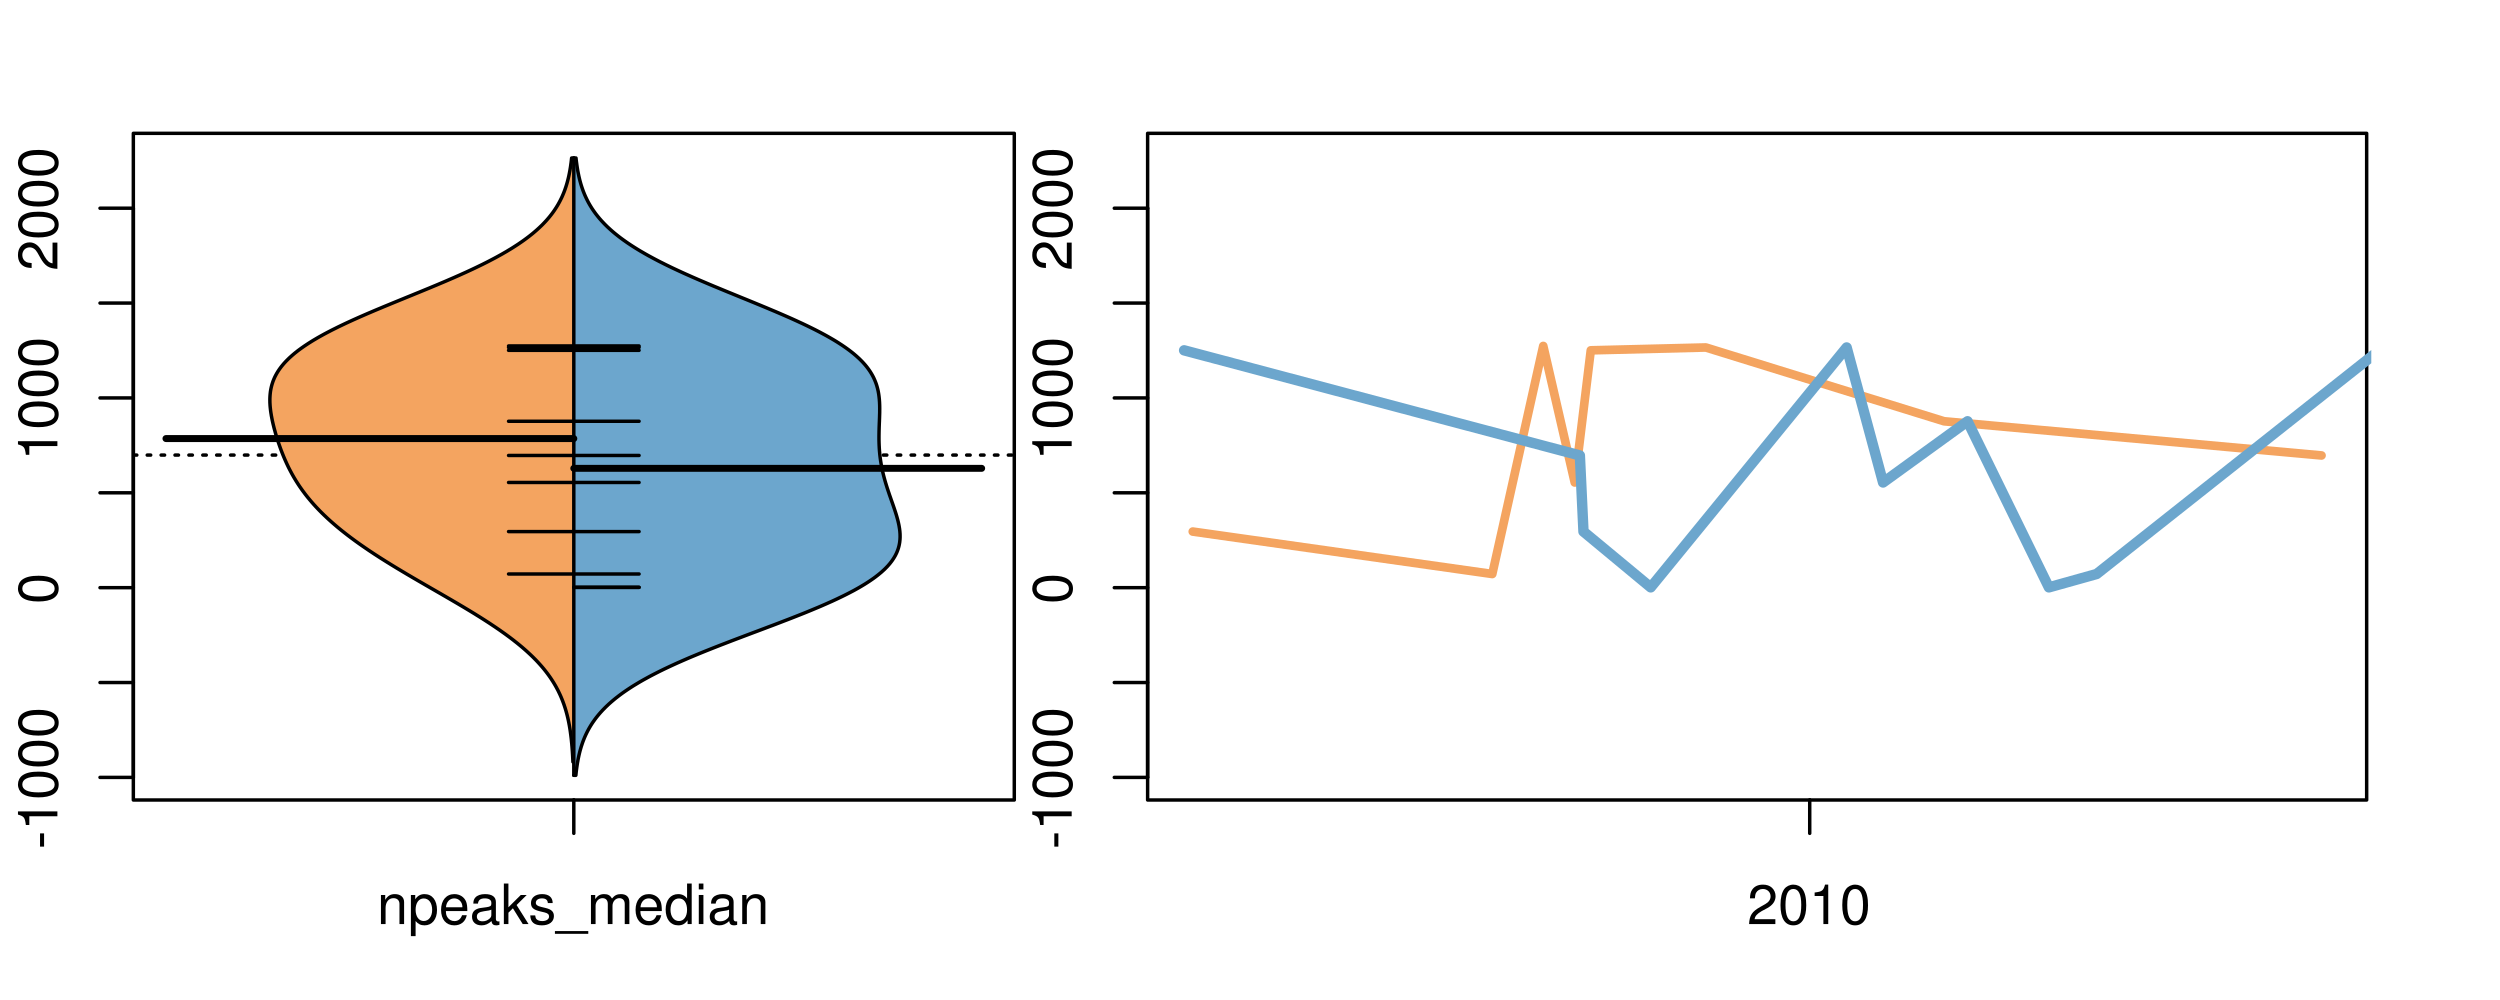 <?xml version="1.0" encoding="UTF-8"?>
<svg xmlns="http://www.w3.org/2000/svg" xmlns:xlink="http://www.w3.org/1999/xlink" width="540pt" height="216pt" viewBox="0 0 540 216" version="1.1">
<defs>
<g>
<symbol overflow="visible" id="glyph0-0">
<path style="stroke:none;" d="M -3.75 -3.406 L -3.75 -0.547 L -2.875 -0.547 L -2.875 -3.406 Z M -3.75 -3.406 "/>
</symbol>
<symbol overflow="visible" id="glyph0-1">
<path style="stroke:none;" d="M -6.062 -3.109 L 0 -3.109 L 0 -4.156 L -8.516 -4.156 L -8.516 -3.469 C -7.203 -3.094 -7.016 -2.859 -6.812 -1.219 L -6.062 -1.219 Z M -6.062 -3.109 "/>
</symbol>
<symbol overflow="visible" id="glyph0-2">
<path style="stroke:none;" d="M -8.516 -3.297 C -8.516 -2.516 -8.156 -1.781 -7.578 -1.344 C -6.828 -0.797 -5.688 -0.516 -4.109 -0.516 C -1.25 -0.516 0.281 -1.469 0.281 -3.297 C 0.281 -5.094 -1.25 -6.078 -4.047 -6.078 C -5.703 -6.078 -6.797 -5.812 -7.578 -5.25 C -8.172 -4.812 -8.516 -4.109 -8.516 -3.297 Z M -7.578 -3.297 C -7.578 -4.438 -6.422 -5 -4.141 -5 C -1.734 -5 -0.594 -4.453 -0.594 -3.281 C -0.594 -2.156 -1.781 -1.594 -4.109 -1.594 C -6.438 -1.594 -7.578 -2.156 -7.578 -3.297 Z M -7.578 -3.297 "/>
</symbol>
<symbol overflow="visible" id="glyph0-3">
<path style="stroke:none;" d="M -1.047 -6.078 L -1.047 -1.594 C -1.734 -1.703 -2.188 -2.094 -2.797 -3.125 L -3.438 -4.328 C -4.094 -5.516 -4.969 -6.125 -6.016 -6.125 C -6.719 -6.125 -7.375 -5.844 -7.844 -5.344 C -8.297 -4.844 -8.516 -4.219 -8.516 -3.406 C -8.516 -2.328 -8.125 -1.531 -7.406 -1.062 C -6.953 -0.75 -6.422 -0.625 -5.562 -0.594 L -5.562 -1.656 C -6.125 -1.688 -6.484 -1.766 -6.75 -1.906 C -7.266 -2.188 -7.578 -2.734 -7.578 -3.375 C -7.578 -4.328 -6.906 -5.047 -5.984 -5.047 C -5.312 -5.047 -4.734 -4.656 -4.312 -3.906 L -3.688 -2.797 C -2.672 -1.016 -1.875 -0.5 0 -0.406 L 0 -6.078 Z M -1.047 -6.078 "/>
</symbol>
<symbol overflow="visible" id="glyph0-4">
<path style="stroke:none;" d="M -8.75 -5.938 L -8.75 -4.938 L -5.5 -4.938 C -6.125 -4.531 -6.469 -3.859 -6.469 -3.016 C -6.469 -1.375 -5.156 -0.312 -3.156 -0.312 C -1.031 -0.312 0.281 -1.359 0.281 -3.047 C 0.281 -3.906 -0.047 -4.516 -0.828 -5.047 L 0 -5.047 L 0 -5.938 Z M -5.531 -3.188 C -5.531 -4.266 -4.578 -4.938 -3.078 -4.938 C -1.625 -4.938 -0.656 -4.25 -0.656 -3.188 C -0.656 -2.094 -1.625 -1.359 -3.094 -1.359 C -4.562 -1.359 -5.531 -2.094 -5.531 -3.188 Z M -5.531 -3.188 "/>
</symbol>
<symbol overflow="visible" id="glyph0-5">
<path style="stroke:none;" d="M -6.281 -3.094 L -6.281 -2.047 L -7.266 -2.047 C -7.688 -2.047 -7.906 -2.297 -7.906 -2.75 C -7.906 -2.828 -7.906 -2.875 -7.891 -3.094 L -8.719 -3.094 C -8.766 -2.875 -8.781 -2.734 -8.781 -2.531 C -8.781 -1.609 -8.25 -1.062 -7.359 -1.062 L -6.281 -1.062 L -6.281 -0.219 L -5.469 -0.219 L -5.469 -1.062 L 0 -1.062 L 0 -2.047 L -5.469 -2.047 L -5.469 -3.094 Z M -6.281 -3.094 "/>
</symbol>
<symbol overflow="visible" id="glyph0-6">
<path style="stroke:none;" d="M 1.516 -6.938 L 1.516 0.266 L 2.109 0.266 L 2.109 -6.938 Z M 1.516 -6.938 "/>
</symbol>
<symbol overflow="visible" id="glyph0-7">
<path style="stroke:none;" d="M -6.469 -3.266 C -6.469 -1.5 -5.203 -0.438 -3.094 -0.438 C -0.984 -0.438 0.281 -1.484 0.281 -3.281 C 0.281 -5.047 -0.984 -6.125 -3.047 -6.125 C -5.219 -6.125 -6.469 -5.078 -6.469 -3.266 Z M -5.547 -3.281 C -5.547 -4.406 -4.625 -5.078 -3.062 -5.078 C -1.578 -5.078 -0.641 -4.375 -0.641 -3.281 C -0.641 -2.156 -1.578 -1.469 -3.094 -1.469 C -4.609 -1.469 -5.547 -2.156 -5.547 -3.281 Z M -5.547 -3.281 "/>
</symbol>
<symbol overflow="visible" id="glyph0-8">
<path style="stroke:none;" d="M -8.75 -1.828 L -8.75 -0.812 L 0 -0.812 L 0 -1.828 Z M -8.75 -1.828 "/>
</symbol>
<symbol overflow="visible" id="glyph0-9">
<path style="stroke:none;" d="M -1.25 -2.297 L -1.25 -1.047 L 0 -1.047 L 0 -2.297 Z M -1.25 -2.297 "/>
</symbol>
<symbol overflow="visible" id="glyph0-10">
<path style="stroke:none;" d="M -3.906 -2.656 L -3.906 -3.234 C -3.906 -4.391 -3.391 -4.984 -2.359 -4.984 C -1.297 -4.984 -0.656 -4.328 -0.656 -3.234 C -0.656 -2.078 -1.234 -1.516 -2.469 -1.438 L -2.469 -0.391 C -1.781 -0.438 -1.344 -0.547 -0.953 -0.75 C -0.141 -1.188 0.281 -2.031 0.281 -3.188 C 0.281 -4.938 -0.766 -6.078 -2.375 -6.078 C -3.453 -6.078 -4.062 -5.656 -4.406 -4.625 C -4.719 -5.422 -5.312 -5.812 -6.172 -5.812 C -7.625 -5.812 -8.516 -4.844 -8.516 -3.234 C -8.516 -1.516 -7.578 -0.594 -5.766 -0.562 L -5.766 -1.625 C -6.281 -1.625 -6.562 -1.688 -6.828 -1.812 C -7.297 -2.047 -7.578 -2.578 -7.578 -3.234 C -7.578 -4.172 -7.031 -4.734 -6.125 -4.734 C -5.531 -4.734 -5.172 -4.531 -4.984 -4.062 C -4.859 -3.766 -4.812 -3.391 -4.797 -2.656 Z M -3.906 -2.656 "/>
</symbol>
<symbol overflow="visible" id="glyph0-11">
<path style="stroke:none;" d="M 0 -3.422 L -6.281 -5.828 L -6.281 -4.703 L -1.188 -2.922 L -6.281 -1.25 L -6.281 -0.125 L 0 -2.328 Z M 0 -3.422 "/>
</symbol>
<symbol overflow="visible" id="glyph0-12">
<path style="stroke:none;" d="M -0.594 -6.422 C -0.562 -6.312 -0.562 -6.266 -0.562 -6.203 C -0.562 -5.859 -0.75 -5.656 -1.062 -5.656 L -4.75 -5.656 C -5.875 -5.656 -6.469 -4.844 -6.469 -3.297 C -6.469 -2.391 -6.203 -1.625 -5.734 -1.219 C -5.406 -0.922 -5.047 -0.797 -4.422 -0.781 L -4.422 -1.781 C -5.203 -1.875 -5.547 -2.328 -5.547 -3.266 C -5.547 -4.156 -5.203 -4.672 -4.609 -4.672 L -4.344 -4.672 C -3.922 -4.672 -3.75 -4.422 -3.641 -3.625 C -3.469 -2.203 -3.422 -1.984 -3.266 -1.609 C -2.969 -0.875 -2.406 -0.5 -1.578 -0.5 C -0.438 -0.5 0.281 -1.297 0.281 -2.562 C 0.281 -3.359 0 -4 -0.641 -4.703 C -0.016 -4.781 0.281 -5.094 0.281 -5.734 C 0.281 -5.938 0.25 -6.094 0.172 -6.422 Z M -1.984 -4.672 C -1.641 -4.672 -1.438 -4.578 -1.156 -4.266 C -0.797 -3.859 -0.594 -3.375 -0.594 -2.781 C -0.594 -2 -0.969 -1.547 -1.609 -1.547 C -2.266 -1.547 -2.609 -1.984 -2.766 -3.062 C -2.906 -4.109 -2.953 -4.328 -3.109 -4.672 Z M -1.984 -4.672 "/>
</symbol>
<symbol overflow="visible" id="glyph0-13">
<path style="stroke:none;" d="M 0 -5.781 L -6.281 -5.781 L -6.281 -4.781 L -2.719 -4.781 C -1.438 -4.781 -0.594 -4.109 -0.594 -3.078 C -0.594 -2.281 -1.078 -1.781 -1.844 -1.781 L -6.281 -1.781 L -6.281 -0.781 L -1.438 -0.781 C -0.391 -0.781 0.281 -1.562 0.281 -2.781 C 0.281 -3.703 -0.047 -4.297 -0.875 -4.891 L 0 -4.891 Z M 0 -5.781 "/>
</symbol>
<symbol overflow="visible" id="glyph0-14">
<path style="stroke:none;" d="M -2.812 -6.156 C -3.766 -6.156 -4.344 -6.078 -4.812 -5.906 C -5.844 -5.5 -6.469 -4.531 -6.469 -3.359 C -6.469 -1.609 -5.125 -0.484 -3.062 -0.484 C -1 -0.484 0.281 -1.578 0.281 -3.344 C 0.281 -4.781 -0.547 -5.766 -1.906 -6.031 L -1.906 -5.016 C -1.078 -4.734 -0.641 -4.172 -0.641 -3.375 C -0.641 -2.734 -0.938 -2.203 -1.469 -1.859 C -1.828 -1.625 -2.188 -1.531 -2.812 -1.531 Z M -3.625 -1.547 C -4.781 -1.625 -5.547 -2.344 -5.547 -3.344 C -5.547 -4.328 -4.734 -5.094 -3.703 -5.094 C -3.672 -5.094 -3.641 -5.094 -3.625 -5.078 Z M -3.625 -1.547 "/>
</symbol>
<symbol overflow="visible" id="glyph1-0">
<path style="stroke:none;" d="M 0.844 -6.281 L 0.844 0 L 1.844 0 L 1.844 -3.469 C 1.844 -4.75 2.516 -5.594 3.547 -5.594 C 4.344 -5.594 4.844 -5.109 4.844 -4.359 L 4.844 0 L 5.844 0 L 5.844 -4.75 C 5.844 -5.797 5.062 -6.469 3.859 -6.469 C 2.922 -6.469 2.312 -6.109 1.766 -5.234 L 1.766 -6.281 Z M 0.844 -6.281 "/>
</symbol>
<symbol overflow="visible" id="glyph1-1">
<path style="stroke:none;" d="M 0.641 2.609 L 1.656 2.609 L 1.656 -0.656 C 2.188 -0.016 2.766 0.281 3.594 0.281 C 5.203 0.281 6.281 -1.031 6.281 -3.031 C 6.281 -5.141 5.25 -6.469 3.578 -6.469 C 2.719 -6.469 2.047 -6.078 1.578 -5.344 L 1.578 -6.281 L 0.641 -6.281 Z M 3.406 -5.531 C 4.516 -5.531 5.234 -4.562 5.234 -3.062 C 5.234 -1.625 4.5 -0.656 3.406 -0.656 C 2.359 -0.656 1.656 -1.625 1.656 -3.094 C 1.656 -4.578 2.359 -5.531 3.406 -5.531 Z M 3.406 -5.531 "/>
</symbol>
<symbol overflow="visible" id="glyph1-2">
<path style="stroke:none;" d="M 6.156 -2.812 C 6.156 -3.766 6.078 -4.344 5.906 -4.812 C 5.5 -5.844 4.531 -6.469 3.359 -6.469 C 1.609 -6.469 0.484 -5.125 0.484 -3.062 C 0.484 -1 1.578 0.281 3.344 0.281 C 4.781 0.281 5.766 -0.547 6.031 -1.906 L 5.016 -1.906 C 4.734 -1.078 4.172 -0.641 3.375 -0.641 C 2.734 -0.641 2.203 -0.938 1.859 -1.469 C 1.625 -1.828 1.531 -2.188 1.531 -2.812 Z M 1.547 -3.625 C 1.625 -4.781 2.344 -5.547 3.344 -5.547 C 4.328 -5.547 5.094 -4.734 5.094 -3.703 C 5.094 -3.672 5.094 -3.641 5.078 -3.625 Z M 1.547 -3.625 "/>
</symbol>
<symbol overflow="visible" id="glyph1-3">
<path style="stroke:none;" d="M 6.422 -0.594 C 6.312 -0.562 6.266 -0.562 6.203 -0.562 C 5.859 -0.562 5.656 -0.75 5.656 -1.062 L 5.656 -4.75 C 5.656 -5.875 4.844 -6.469 3.297 -6.469 C 2.391 -6.469 1.625 -6.203 1.219 -5.734 C 0.922 -5.406 0.797 -5.047 0.781 -4.422 L 1.781 -4.422 C 1.875 -5.203 2.328 -5.547 3.266 -5.547 C 4.156 -5.547 4.672 -5.203 4.672 -4.609 L 4.672 -4.344 C 4.672 -3.922 4.422 -3.75 3.625 -3.641 C 2.203 -3.469 1.984 -3.422 1.609 -3.266 C 0.875 -2.969 0.5 -2.406 0.5 -1.578 C 0.5 -0.438 1.297 0.281 2.562 0.281 C 3.359 0.281 4 0 4.703 -0.641 C 4.781 -0.016 5.094 0.281 5.734 0.281 C 5.938 0.281 6.094 0.25 6.422 0.172 Z M 4.672 -1.984 C 4.672 -1.641 4.578 -1.438 4.266 -1.156 C 3.859 -0.797 3.375 -0.594 2.781 -0.594 C 2 -0.594 1.547 -0.969 1.547 -1.609 C 1.547 -2.266 1.984 -2.609 3.062 -2.766 C 4.109 -2.906 4.328 -2.953 4.672 -3.109 Z M 4.672 -1.984 "/>
</symbol>
<symbol overflow="visible" id="glyph1-4">
<path style="stroke:none;" d="M 1.688 -8.75 L 0.703 -8.75 L 0.703 0 L 1.688 0 L 1.688 -2.453 L 2.656 -3.406 L 4.781 0 L 6.031 0 L 3.453 -4.109 L 5.641 -6.281 L 4.359 -6.281 L 1.688 -3.625 Z M 1.688 -8.75 "/>
</symbol>
<symbol overflow="visible" id="glyph1-5">
<path style="stroke:none;" d="M 5.25 -4.531 C 5.25 -5.766 4.422 -6.469 2.969 -6.469 C 1.516 -6.469 0.562 -5.719 0.562 -4.547 C 0.562 -3.562 1.062 -3.094 2.562 -2.734 L 3.484 -2.516 C 4.188 -2.344 4.469 -2.094 4.469 -1.625 C 4.469 -1.047 3.875 -0.641 3 -0.641 C 2.453 -0.641 2 -0.797 1.75 -1.062 C 1.594 -1.25 1.531 -1.422 1.469 -1.875 L 0.406 -1.875 C 0.453 -0.422 1.266 0.281 2.922 0.281 C 4.5 0.281 5.516 -0.5 5.516 -1.719 C 5.516 -2.656 4.984 -3.172 3.734 -3.469 L 2.766 -3.703 C 1.953 -3.891 1.609 -4.156 1.609 -4.594 C 1.609 -5.172 2.125 -5.547 2.938 -5.547 C 3.75 -5.547 4.172 -5.203 4.203 -4.531 Z M 5.25 -4.531 "/>
</symbol>
<symbol overflow="visible" id="glyph1-6">
<path style="stroke:none;" d="M 6.938 1.516 L -0.266 1.516 L -0.266 2.109 L 6.938 2.109 Z M 6.938 1.516 "/>
</symbol>
<symbol overflow="visible" id="glyph1-7">
<path style="stroke:none;" d="M 0.844 -6.281 L 0.844 0 L 1.844 0 L 1.844 -3.953 C 1.844 -4.859 2.516 -5.594 3.328 -5.594 C 4.062 -5.594 4.484 -5.141 4.484 -4.328 L 4.484 0 L 5.5 0 L 5.5 -3.953 C 5.5 -4.859 6.156 -5.594 6.969 -5.594 C 7.703 -5.594 8.141 -5.125 8.141 -4.328 L 8.141 0 L 9.141 0 L 9.141 -4.719 C 9.141 -5.844 8.5 -6.469 7.312 -6.469 C 6.484 -6.469 5.969 -6.219 5.391 -5.516 C 5.016 -6.188 4.516 -6.469 3.703 -6.469 C 2.859 -6.469 2.297 -6.156 1.766 -5.406 L 1.766 -6.281 Z M 0.844 -6.281 "/>
</symbol>
<symbol overflow="visible" id="glyph1-8">
<path style="stroke:none;" d="M 5.938 -8.75 L 4.938 -8.75 L 4.938 -5.5 C 4.531 -6.125 3.859 -6.469 3.016 -6.469 C 1.375 -6.469 0.312 -5.156 0.312 -3.156 C 0.312 -1.031 1.359 0.281 3.047 0.281 C 3.906 0.281 4.516 -0.047 5.047 -0.828 L 5.047 0 L 5.938 0 Z M 3.188 -5.531 C 4.266 -5.531 4.938 -4.578 4.938 -3.078 C 4.938 -1.625 4.25 -0.656 3.188 -0.656 C 2.094 -0.656 1.359 -1.625 1.359 -3.094 C 1.359 -4.562 2.094 -5.531 3.188 -5.531 Z M 3.188 -5.531 "/>
</symbol>
<symbol overflow="visible" id="glyph1-9">
<path style="stroke:none;" d="M 1.797 -6.281 L 0.797 -6.281 L 0.797 0 L 1.797 0 Z M 1.797 -8.75 L 0.797 -8.75 L 0.797 -7.484 L 1.797 -7.484 Z M 1.797 -8.75 "/>
</symbol>
<symbol overflow="visible" id="glyph1-10">
<path style="stroke:none;" d="M 6.078 -1.047 L 1.594 -1.047 C 1.703 -1.734 2.094 -2.188 3.125 -2.797 L 4.328 -3.438 C 5.516 -4.094 6.125 -4.969 6.125 -6.016 C 6.125 -6.719 5.844 -7.375 5.344 -7.844 C 4.844 -8.297 4.219 -8.516 3.406 -8.516 C 2.328 -8.516 1.531 -8.125 1.062 -7.406 C 0.75 -6.953 0.625 -6.422 0.594 -5.562 L 1.656 -5.562 C 1.688 -6.125 1.766 -6.484 1.906 -6.75 C 2.188 -7.266 2.734 -7.578 3.375 -7.578 C 4.328 -7.578 5.047 -6.906 5.047 -5.984 C 5.047 -5.312 4.656 -4.734 3.906 -4.312 L 2.797 -3.688 C 1.016 -2.672 0.5 -1.875 0.406 0 L 6.078 0 Z M 6.078 -1.047 "/>
</symbol>
<symbol overflow="visible" id="glyph1-11">
<path style="stroke:none;" d="M 3.297 -8.516 C 2.516 -8.516 1.781 -8.156 1.344 -7.578 C 0.797 -6.828 0.516 -5.688 0.516 -4.109 C 0.516 -1.25 1.469 0.281 3.297 0.281 C 5.094 0.281 6.078 -1.25 6.078 -4.047 C 6.078 -5.703 5.812 -6.797 5.25 -7.578 C 4.812 -8.172 4.109 -8.516 3.297 -8.516 Z M 3.297 -7.578 C 4.438 -7.578 5 -6.422 5 -4.141 C 5 -1.734 4.453 -0.594 3.281 -0.594 C 2.156 -0.594 1.594 -1.781 1.594 -4.109 C 1.594 -6.438 2.156 -7.578 3.297 -7.578 Z M 3.297 -7.578 "/>
</symbol>
<symbol overflow="visible" id="glyph1-12">
<path style="stroke:none;" d="M 3.109 -6.062 L 3.109 0 L 4.156 0 L 4.156 -8.516 L 3.469 -8.516 C 3.094 -7.203 2.859 -7.016 1.219 -6.812 L 1.219 -6.062 Z M 3.109 -6.062 "/>
</symbol>
</g>
<clipPath id="clip1">
  <path d="M 28.801 28.801 L 220.086 28.801 L 220.086 173.801 L 28.801 173.801 Z M 28.801 28.801 "/>
</clipPath>
<clipPath id="clip2">
  <path d="M 247.887 28.801 L 512.199 28.801 L 512.199 173.801 L 247.887 173.801 Z M 247.887 28.801 "/>
</clipPath>
<clipPath id="clip3">
  <path d="M 233.484 14.398 L 526.598 14.398 L 526.598 188.199 L 233.484 188.199 Z M 233.484 14.398 "/>
</clipPath>
<clipPath id="clip4">
  <path d="M 247.887 28.801 L 512.199 28.801 L 512.199 173.801 L 247.887 173.801 Z M 247.887 28.801 "/>
</clipPath>
</defs>
<g id="surface191">
<path style="fill:none;stroke-width:0.75;stroke-linecap:round;stroke-linejoin:round;stroke:rgb(0%,0%,0%);stroke-opacity:1;stroke-miterlimit:10;" d="M 28.801 172.801 L 219.086 172.801 L 219.086 28.801 L 28.801 28.801 L 28.801 172.801 "/>
<path style="fill:none;stroke-width:0.75;stroke-linecap:round;stroke-linejoin:round;stroke:rgb(0%,0%,0%);stroke-opacity:1;stroke-miterlimit:10;" d="M 28.801 167.918 L 28.801 44.977 "/>
<path style="fill:none;stroke-width:0.75;stroke-linecap:round;stroke-linejoin:round;stroke:rgb(0%,0%,0%);stroke-opacity:1;stroke-miterlimit:10;" d="M 28.801 167.918 L 21.602 167.918 "/>
<path style="fill:none;stroke-width:0.75;stroke-linecap:round;stroke-linejoin:round;stroke:rgb(0%,0%,0%);stroke-opacity:1;stroke-miterlimit:10;" d="M 28.801 147.43 L 21.602 147.43 "/>
<path style="fill:none;stroke-width:0.75;stroke-linecap:round;stroke-linejoin:round;stroke:rgb(0%,0%,0%);stroke-opacity:1;stroke-miterlimit:10;" d="M 28.801 126.938 L 21.602 126.938 "/>
<path style="fill:none;stroke-width:0.75;stroke-linecap:round;stroke-linejoin:round;stroke:rgb(0%,0%,0%);stroke-opacity:1;stroke-miterlimit:10;" d="M 28.801 106.445 L 21.602 106.445 "/>
<path style="fill:none;stroke-width:0.75;stroke-linecap:round;stroke-linejoin:round;stroke:rgb(0%,0%,0%);stroke-opacity:1;stroke-miterlimit:10;" d="M 28.801 85.957 L 21.602 85.957 "/>
<path style="fill:none;stroke-width:0.75;stroke-linecap:round;stroke-linejoin:round;stroke:rgb(0%,0%,0%);stroke-opacity:1;stroke-miterlimit:10;" d="M 28.801 65.465 L 21.602 65.465 "/>
<path style="fill:none;stroke-width:0.75;stroke-linecap:round;stroke-linejoin:round;stroke:rgb(0%,0%,0%);stroke-opacity:1;stroke-miterlimit:10;" d="M 28.801 44.977 L 21.602 44.977 "/>
<g style="fill:rgb(0%,0%,0%);fill-opacity:1;">
  <use xlink:href="#glyph0-0" x="12.396" y="183.418"/>
  <use xlink:href="#glyph0-1" x="12.396" y="179.422"/>
  <use xlink:href="#glyph0-2" x="12.396" y="172.75"/>
  <use xlink:href="#glyph0-2" x="12.396" y="166.078"/>
  <use xlink:href="#glyph0-2" x="12.396" y="159.406"/>
</g>
<g style="fill:rgb(0%,0%,0%);fill-opacity:1;">
  <use xlink:href="#glyph0-2" x="12.396" y="130.438"/>
</g>
<g style="fill:rgb(0%,0%,0%);fill-opacity:1;">
  <use xlink:href="#glyph0-1" x="12.396" y="99.457"/>
  <use xlink:href="#glyph0-2" x="12.396" y="92.785"/>
  <use xlink:href="#glyph0-2" x="12.396" y="86.113"/>
  <use xlink:href="#glyph0-2" x="12.396" y="79.441"/>
</g>
<g style="fill:rgb(0%,0%,0%);fill-opacity:1;">
  <use xlink:href="#glyph0-3" x="12.396" y="58.477"/>
  <use xlink:href="#glyph0-2" x="12.396" y="51.805"/>
  <use xlink:href="#glyph0-2" x="12.396" y="45.133"/>
  <use xlink:href="#glyph0-2" x="12.396" y="38.461"/>
</g>
<path style="fill:none;stroke-width:0.75;stroke-linecap:round;stroke-linejoin:round;stroke:rgb(0%,0%,0%);stroke-opacity:1;stroke-miterlimit:10;" d="M 123.941 172.801 L 123.941 172.801 "/>
<path style="fill:none;stroke-width:0.75;stroke-linecap:round;stroke-linejoin:round;stroke:rgb(0%,0%,0%);stroke-opacity:1;stroke-miterlimit:10;" d="M 123.941 172.801 L 123.941 180 "/>
<g style="fill:rgb(0%,0%,0%);fill-opacity:1;">
  <use xlink:href="#glyph1-0" x="81.441" y="199.596"/>
  <use xlink:href="#glyph1-1" x="88.113" y="199.596"/>
  <use xlink:href="#glyph1-2" x="94.785" y="199.596"/>
  <use xlink:href="#glyph1-3" x="101.457" y="199.596"/>
  <use xlink:href="#glyph1-4" x="108.129" y="199.596"/>
  <use xlink:href="#glyph1-5" x="114.129" y="199.596"/>
  <use xlink:href="#glyph1-6" x="120.129" y="199.596"/>
  <use xlink:href="#glyph1-7" x="126.801" y="199.596"/>
  <use xlink:href="#glyph1-2" x="136.797" y="199.596"/>
  <use xlink:href="#glyph1-8" x="143.469" y="199.596"/>
  <use xlink:href="#glyph1-9" x="150.141" y="199.596"/>
  <use xlink:href="#glyph1-3" x="152.805" y="199.596"/>
  <use xlink:href="#glyph1-0" x="159.477" y="199.596"/>
</g>
<g clip-path="url(#clip1)" clip-rule="nonzero">
<path style="fill:none;stroke-width:0.75;stroke-linecap:round;stroke-linejoin:round;stroke:rgb(0%,0%,0%);stroke-opacity:1;stroke-dasharray:0.75,2.25;stroke-miterlimit:10;" d="M 28.801 98.301 L 219.086 98.301 "/>
<path style=" stroke:none;fill-rule:nonzero;fill:rgb(95.686%,64.314%,37.647%);fill-opacity:1;" d="M 123.941 34.133 L 123.469 34.133 L 123.441 34.387 L 123.414 34.645 L 123.383 34.898 L 123.352 35.156 L 123.281 35.664 L 123.246 35.922 L 123.207 36.176 L 123.164 36.43 L 123.121 36.688 L 123.078 36.941 L 123.027 37.195 L 122.98 37.453 L 122.926 37.707 L 122.875 37.961 L 122.816 38.219 L 122.758 38.473 L 122.695 38.727 L 122.629 38.984 L 122.562 39.238 L 122.492 39.492 L 122.418 39.75 L 122.34 40.004 L 122.262 40.262 L 122.09 40.77 L 122 41.027 L 121.906 41.281 L 121.809 41.535 L 121.703 41.793 L 121.598 42.047 L 121.488 42.301 L 121.375 42.559 L 121.254 42.812 L 121.129 43.066 L 121 43.324 L 120.867 43.578 L 120.73 43.832 L 120.586 44.09 L 120.438 44.344 L 120.281 44.602 L 120.125 44.855 L 119.957 45.109 L 119.789 45.367 L 119.613 45.621 L 119.434 45.875 L 119.242 46.133 L 119.047 46.387 L 118.848 46.641 L 118.641 46.898 L 118.426 47.152 L 118.207 47.406 L 117.98 47.664 L 117.504 48.172 L 117.254 48.43 L 117.004 48.684 L 116.738 48.938 L 116.469 49.195 L 116.191 49.449 L 115.906 49.707 L 115.613 49.961 L 115.316 50.215 L 115.008 50.473 L 114.691 50.727 L 114.371 50.98 L 114.035 51.238 L 113.699 51.492 L 113.352 51.746 L 112.996 52.004 L 112.633 52.258 L 112.262 52.512 L 111.883 52.77 L 111.492 53.023 L 111.098 53.277 L 110.695 53.535 L 110.285 53.789 L 109.859 54.043 L 109.438 54.301 L 108.996 54.555 L 108.555 54.812 L 108.102 55.066 L 107.641 55.32 L 107.172 55.578 L 106.699 55.832 L 106.215 56.086 L 105.723 56.344 L 105.23 56.598 L 104.723 56.852 L 104.211 57.109 L 103.164 57.617 L 102.629 57.875 L 102.09 58.129 L 101.547 58.383 L 100.992 58.641 L 100.438 58.895 L 99.871 59.148 L 99.305 59.406 L 98.727 59.66 L 98.148 59.918 L 97.562 60.172 L 96.973 60.426 L 96.379 60.684 L 95.781 60.938 L 95.18 61.191 L 94.574 61.449 L 93.355 61.957 L 92.742 62.215 L 92.121 62.469 L 91.504 62.723 L 90.883 62.98 L 90.262 63.234 L 89.637 63.488 L 89.012 63.746 L 87.762 64.254 L 87.137 64.512 L 86.512 64.766 L 85.887 65.023 L 84.645 65.531 L 84.023 65.789 L 82.789 66.297 L 82.18 66.555 L 81.566 66.809 L 80.961 67.062 L 80.359 67.32 L 79.762 67.574 L 79.168 67.828 L 78.578 68.086 L 77.996 68.34 L 77.418 68.594 L 76.844 68.852 L 76.277 69.105 L 75.715 69.363 L 75.16 69.617 L 74.613 69.871 L 74.07 70.129 L 73.539 70.383 L 73.012 70.637 L 72.496 70.895 L 71.984 71.148 L 71.484 71.402 L 70.988 71.66 L 70.504 71.914 L 70.027 72.168 L 69.559 72.426 L 69.102 72.68 L 68.652 72.934 L 68.215 73.191 L 67.781 73.445 L 67.367 73.699 L 66.953 73.957 L 66.555 74.211 L 66.164 74.469 L 65.781 74.723 L 65.414 74.977 L 65.051 75.234 L 64.703 75.488 L 64.359 75.742 L 64.035 76 L 63.711 76.254 L 63.406 76.508 L 63.105 76.766 L 62.82 77.02 L 62.539 77.273 L 62.273 77.531 L 62.016 77.785 L 61.766 78.039 L 61.527 78.297 L 61.297 78.551 L 61.082 78.805 L 60.871 79.062 L 60.672 79.316 L 60.48 79.574 L 60.301 79.828 L 60.129 80.082 L 59.965 80.34 L 59.812 80.594 L 59.668 80.848 L 59.531 81.105 L 59.398 81.359 L 59.281 81.613 L 59.168 81.871 L 58.965 82.379 L 58.879 82.637 L 58.797 82.891 L 58.719 83.145 L 58.652 83.402 L 58.59 83.656 L 58.535 83.91 L 58.484 84.168 L 58.441 84.422 L 58.402 84.68 L 58.348 85.188 L 58.328 85.445 L 58.312 85.699 L 58.301 85.953 L 58.293 86.211 L 58.293 86.465 L 58.297 86.719 L 58.301 86.977 L 58.316 87.23 L 58.328 87.484 L 58.348 87.742 L 58.371 87.996 L 58.398 88.25 L 58.426 88.508 L 58.457 88.762 L 58.492 89.016 L 58.531 89.273 L 58.574 89.527 L 58.613 89.785 L 58.664 90.039 L 58.711 90.293 L 58.762 90.551 L 58.812 90.805 L 58.867 91.059 L 58.926 91.316 L 58.984 91.57 L 59.047 91.824 L 59.109 92.082 L 59.172 92.336 L 59.238 92.59 L 59.309 92.848 L 59.449 93.355 L 59.52 93.613 L 59.594 93.867 L 59.672 94.125 L 59.828 94.633 L 59.91 94.891 L 60.074 95.398 L 60.16 95.656 L 60.246 95.91 L 60.336 96.164 L 60.426 96.422 L 60.516 96.676 L 60.609 96.93 L 60.703 97.188 L 60.898 97.695 L 61 97.953 L 61.203 98.461 L 61.309 98.719 L 61.418 98.973 L 61.527 99.23 L 61.754 99.738 L 61.871 99.996 L 61.988 100.25 L 62.109 100.504 L 62.23 100.762 L 62.355 101.016 L 62.484 101.27 L 62.617 101.527 L 62.75 101.781 L 62.887 102.035 L 63.023 102.293 L 63.164 102.547 L 63.309 102.801 L 63.457 103.059 L 63.605 103.312 L 63.762 103.566 L 63.914 103.824 L 64.074 104.078 L 64.238 104.336 L 64.402 104.59 L 64.57 104.844 L 64.742 105.102 L 64.918 105.355 L 65.098 105.609 L 65.281 105.867 L 65.465 106.121 L 65.656 106.375 L 65.848 106.633 L 66.043 106.887 L 66.242 107.141 L 66.445 107.398 L 66.867 107.906 L 67.082 108.164 L 67.297 108.418 L 67.523 108.672 L 67.746 108.93 L 67.98 109.184 L 68.211 109.441 L 68.449 109.695 L 68.691 109.949 L 68.938 110.207 L 69.188 110.461 L 69.441 110.715 L 69.703 110.973 L 69.961 111.227 L 70.23 111.48 L 70.5 111.738 L 70.773 111.992 L 71.051 112.246 L 71.336 112.504 L 71.621 112.758 L 71.91 113.012 L 72.207 113.27 L 72.504 113.523 L 72.805 113.781 L 73.422 114.289 L 73.738 114.547 L 74.379 115.055 L 74.707 115.312 L 75.035 115.566 L 75.371 115.82 L 75.707 116.078 L 76.395 116.586 L 76.746 116.844 L 77.098 117.098 L 77.453 117.352 L 77.816 117.609 L 78.18 117.863 L 78.551 118.117 L 78.922 118.375 L 79.297 118.629 L 79.672 118.887 L 80.055 119.141 L 80.441 119.395 L 80.828 119.652 L 81.219 119.906 L 81.613 120.16 L 82.012 120.418 L 82.41 120.672 L 82.816 120.926 L 83.223 121.184 L 83.629 121.438 L 84.043 121.691 L 84.457 121.949 L 84.871 122.203 L 85.289 122.457 L 85.711 122.715 L 86.562 123.223 L 86.988 123.48 L 87.418 123.734 L 87.848 123.992 L 88.715 124.5 L 89.148 124.758 L 90.023 125.266 L 90.465 125.523 L 90.902 125.777 L 91.344 126.031 L 91.785 126.289 L 92.668 126.797 L 93.113 127.055 L 93.996 127.562 L 94.441 127.82 L 95.324 128.328 L 95.766 128.586 L 96.207 128.84 L 96.648 129.098 L 97.523 129.605 L 97.961 129.863 L 98.398 130.117 L 98.832 130.371 L 99.266 130.629 L 100.125 131.137 L 100.551 131.395 L 100.977 131.648 L 101.398 131.902 L 101.82 132.16 L 102.238 132.414 L 102.652 132.668 L 103.062 132.926 L 103.477 133.18 L 103.879 133.434 L 104.285 133.691 L 104.684 133.945 L 105.082 134.203 L 105.477 134.457 L 105.867 134.711 L 106.25 134.969 L 106.633 135.223 L 107.012 135.477 L 107.387 135.734 L 107.762 135.988 L 108.125 136.242 L 108.488 136.5 L 108.848 136.754 L 109.203 137.008 L 109.551 137.266 L 109.898 137.52 L 110.238 137.773 L 110.574 138.031 L 110.906 138.285 L 111.23 138.543 L 111.555 138.797 L 111.871 139.051 L 112.188 139.309 L 112.797 139.816 L 113.094 140.074 L 113.387 140.328 L 113.676 140.582 L 113.957 140.84 L 114.234 141.094 L 114.508 141.348 L 114.777 141.605 L 115.039 141.859 L 115.297 142.113 L 115.551 142.371 L 115.801 142.625 L 116.043 142.879 L 116.281 143.137 L 116.512 143.391 L 116.742 143.648 L 116.965 143.902 L 117.184 144.156 L 117.398 144.414 L 117.605 144.668 L 117.809 144.922 L 118.008 145.18 L 118.203 145.434 L 118.391 145.688 L 118.578 145.945 L 118.758 146.199 L 118.934 146.453 L 119.105 146.711 L 119.434 147.219 L 119.594 147.477 L 119.746 147.73 L 119.895 147.984 L 120.043 148.242 L 120.184 148.496 L 120.32 148.754 L 120.457 149.008 L 120.586 149.262 L 120.711 149.52 L 120.953 150.027 L 121.066 150.285 L 121.18 150.539 L 121.285 150.793 L 121.391 151.051 L 121.492 151.305 L 121.59 151.559 L 121.684 151.816 L 121.777 152.07 L 121.867 152.324 L 121.949 152.582 L 122.035 152.836 L 122.113 153.09 L 122.191 153.348 L 122.266 153.602 L 122.336 153.859 L 122.406 154.113 L 122.473 154.367 L 122.539 154.625 L 122.598 154.879 L 122.66 155.133 L 122.715 155.391 L 122.773 155.645 L 122.824 155.898 L 122.875 156.156 L 122.922 156.41 L 122.973 156.664 L 123.016 156.922 L 123.102 157.43 L 123.141 157.688 L 123.18 157.941 L 123.215 158.195 L 123.25 158.453 L 123.285 158.707 L 123.316 158.965 L 123.379 159.473 L 123.406 159.73 L 123.434 159.984 L 123.457 160.238 L 123.484 160.496 L 123.508 160.75 L 123.527 161.004 L 123.551 161.262 L 123.59 161.77 L 123.609 162.027 L 123.629 162.281 L 123.645 162.535 L 123.66 162.793 L 123.676 163.047 L 123.691 163.305 L 123.715 163.812 L 123.73 164.07 L 123.754 164.578 L 123.941 164.578 Z M 123.941 34.133 "/>
<path style="fill:none;stroke-width:0.75;stroke-linecap:round;stroke-linejoin:round;stroke:rgb(0%,0%,0%);stroke-opacity:1;stroke-miterlimit:10;" d="M 123.941 34.133 L 123.469 34.133 L 123.441 34.387 L 123.414 34.645 L 123.383 34.898 L 123.352 35.156 L 123.281 35.664 L 123.246 35.922 L 123.207 36.176 L 123.164 36.43 L 123.121 36.688 L 123.078 36.941 L 123.027 37.195 L 122.98 37.453 L 122.926 37.707 L 122.875 37.961 L 122.816 38.219 L 122.758 38.473 L 122.695 38.727 L 122.629 38.984 L 122.562 39.238 L 122.492 39.492 L 122.418 39.75 L 122.34 40.004 L 122.262 40.262 L 122.09 40.77 L 122 41.027 L 121.906 41.281 L 121.809 41.535 L 121.703 41.793 L 121.598 42.047 L 121.488 42.301 L 121.375 42.559 L 121.254 42.812 L 121.129 43.066 L 121 43.324 L 120.867 43.578 L 120.73 43.832 L 120.586 44.09 L 120.438 44.344 L 120.281 44.602 L 120.125 44.855 L 119.957 45.109 L 119.789 45.367 L 119.613 45.621 L 119.434 45.875 L 119.242 46.133 L 119.047 46.387 L 118.848 46.641 L 118.641 46.898 L 118.426 47.152 L 118.207 47.406 L 117.98 47.664 L 117.504 48.172 L 117.254 48.43 L 117.004 48.684 L 116.738 48.938 L 116.469 49.195 L 116.191 49.449 L 115.906 49.707 L 115.613 49.961 L 115.316 50.215 L 115.008 50.473 L 114.691 50.727 L 114.371 50.98 L 114.035 51.238 L 113.699 51.492 L 113.352 51.746 L 112.996 52.004 L 112.633 52.258 L 112.262 52.512 L 111.883 52.77 L 111.492 53.023 L 111.098 53.277 L 110.695 53.535 L 110.285 53.789 L 109.859 54.043 L 109.438 54.301 L 108.996 54.555 L 108.555 54.812 L 108.102 55.066 L 107.641 55.32 L 107.172 55.578 L 106.699 55.832 L 106.215 56.086 L 105.723 56.344 L 105.23 56.598 L 104.723 56.852 L 104.211 57.109 L 103.164 57.617 L 102.629 57.875 L 102.09 58.129 L 101.547 58.383 L 100.992 58.641 L 100.438 58.895 L 99.871 59.148 L 99.305 59.406 L 98.727 59.66 L 98.148 59.918 L 97.562 60.172 L 96.973 60.426 L 96.379 60.684 L 95.781 60.938 L 95.18 61.191 L 94.574 61.449 L 93.355 61.957 L 92.742 62.215 L 92.121 62.469 L 91.504 62.723 L 90.883 62.98 L 90.262 63.234 L 89.637 63.488 L 89.012 63.746 L 87.762 64.254 L 87.137 64.512 L 86.512 64.766 L 85.887 65.023 L 84.645 65.531 L 84.023 65.789 L 82.789 66.297 L 82.18 66.555 L 81.566 66.809 L 80.961 67.062 L 80.359 67.32 L 79.762 67.574 L 79.168 67.828 L 78.578 68.086 L 77.996 68.34 L 77.418 68.594 L 76.844 68.852 L 76.277 69.105 L 75.715 69.363 L 75.16 69.617 L 74.613 69.871 L 74.07 70.129 L 73.539 70.383 L 73.012 70.637 L 72.496 70.895 L 71.984 71.148 L 71.484 71.402 L 70.988 71.66 L 70.504 71.914 L 70.027 72.168 L 69.559 72.426 L 69.102 72.68 L 68.652 72.934 L 68.215 73.191 L 67.781 73.445 L 67.367 73.699 L 66.953 73.957 L 66.555 74.211 L 66.164 74.469 L 65.781 74.723 L 65.414 74.977 L 65.051 75.234 L 64.703 75.488 L 64.359 75.742 L 64.035 76 L 63.711 76.254 L 63.406 76.508 L 63.105 76.766 L 62.82 77.02 L 62.539 77.273 L 62.273 77.531 L 62.016 77.785 L 61.766 78.039 L 61.527 78.297 L 61.297 78.551 L 61.082 78.805 L 60.871 79.062 L 60.672 79.316 L 60.48 79.574 L 60.301 79.828 L 60.129 80.082 L 59.965 80.34 L 59.812 80.594 L 59.668 80.848 L 59.531 81.105 L 59.398 81.359 L 59.281 81.613 L 59.168 81.871 L 58.965 82.379 L 58.879 82.637 L 58.797 82.891 L 58.719 83.145 L 58.652 83.402 L 58.59 83.656 L 58.535 83.91 L 58.484 84.168 L 58.441 84.422 L 58.402 84.68 L 58.348 85.188 L 58.328 85.445 L 58.312 85.699 L 58.301 85.953 L 58.293 86.211 L 58.293 86.465 L 58.297 86.719 L 58.301 86.977 L 58.316 87.23 L 58.328 87.484 L 58.348 87.742 L 58.371 87.996 L 58.398 88.25 L 58.426 88.508 L 58.457 88.762 L 58.492 89.016 L 58.531 89.273 L 58.574 89.527 L 58.613 89.785 L 58.664 90.039 L 58.711 90.293 L 58.762 90.551 L 58.812 90.805 L 58.867 91.059 L 58.926 91.316 L 58.984 91.57 L 59.047 91.824 L 59.109 92.082 L 59.172 92.336 L 59.238 92.59 L 59.309 92.848 L 59.449 93.355 L 59.52 93.613 L 59.594 93.867 L 59.672 94.125 L 59.828 94.633 L 59.91 94.891 L 60.074 95.398 L 60.16 95.656 L 60.246 95.91 L 60.336 96.164 L 60.426 96.422 L 60.516 96.676 L 60.609 96.93 L 60.703 97.188 L 60.898 97.695 L 61 97.953 L 61.203 98.461 L 61.309 98.719 L 61.418 98.973 L 61.527 99.23 L 61.754 99.738 L 61.871 99.996 L 61.988 100.25 L 62.109 100.504 L 62.23 100.762 L 62.355 101.016 L 62.484 101.27 L 62.617 101.527 L 62.75 101.781 L 62.887 102.035 L 63.023 102.293 L 63.164 102.547 L 63.309 102.801 L 63.457 103.059 L 63.605 103.312 L 63.762 103.566 L 63.914 103.824 L 64.074 104.078 L 64.238 104.336 L 64.402 104.59 L 64.57 104.844 L 64.742 105.102 L 64.918 105.355 L 65.098 105.609 L 65.281 105.867 L 65.465 106.121 L 65.656 106.375 L 65.848 106.633 L 66.043 106.887 L 66.242 107.141 L 66.445 107.398 L 66.867 107.906 L 67.082 108.164 L 67.297 108.418 L 67.523 108.672 L 67.746 108.93 L 67.98 109.184 L 68.211 109.441 L 68.449 109.695 L 68.691 109.949 L 68.938 110.207 L 69.188 110.461 L 69.441 110.715 L 69.703 110.973 L 69.961 111.227 L 70.23 111.48 L 70.5 111.738 L 70.773 111.992 L 71.051 112.246 L 71.336 112.504 L 71.621 112.758 L 71.91 113.012 L 72.207 113.27 L 72.504 113.523 L 72.805 113.781 L 73.422 114.289 L 73.738 114.547 L 74.379 115.055 L 74.707 115.312 L 75.035 115.566 L 75.371 115.82 L 75.707 116.078 L 76.395 116.586 L 76.746 116.844 L 77.098 117.098 L 77.453 117.352 L 77.816 117.609 L 78.18 117.863 L 78.551 118.117 L 78.922 118.375 L 79.297 118.629 L 79.672 118.887 L 80.055 119.141 L 80.441 119.395 L 80.828 119.652 L 81.219 119.906 L 81.613 120.16 L 82.012 120.418 L 82.41 120.672 L 82.816 120.926 L 83.223 121.184 L 83.629 121.438 L 84.043 121.691 L 84.457 121.949 L 84.871 122.203 L 85.289 122.457 L 85.711 122.715 L 86.562 123.223 L 86.988 123.48 L 87.418 123.734 L 87.848 123.992 L 88.715 124.5 L 89.148 124.758 L 90.023 125.266 L 90.465 125.523 L 90.902 125.777 L 91.344 126.031 L 91.785 126.289 L 92.668 126.797 L 93.113 127.055 L 93.996 127.562 L 94.441 127.82 L 95.324 128.328 L 95.766 128.586 L 96.207 128.84 L 96.648 129.098 L 97.523 129.605 L 97.961 129.863 L 98.398 130.117 L 98.832 130.371 L 99.266 130.629 L 100.125 131.137 L 100.551 131.395 L 100.977 131.648 L 101.398 131.902 L 101.82 132.16 L 102.238 132.414 L 102.652 132.668 L 103.062 132.926 L 103.477 133.18 L 103.879 133.434 L 104.285 133.691 L 104.684 133.945 L 105.082 134.203 L 105.477 134.457 L 105.867 134.711 L 106.25 134.969 L 106.633 135.223 L 107.012 135.477 L 107.387 135.734 L 107.762 135.988 L 108.125 136.242 L 108.488 136.5 L 108.848 136.754 L 109.203 137.008 L 109.551 137.266 L 109.898 137.52 L 110.238 137.773 L 110.574 138.031 L 110.906 138.285 L 111.23 138.543 L 111.555 138.797 L 111.871 139.051 L 112.188 139.309 L 112.797 139.816 L 113.094 140.074 L 113.387 140.328 L 113.676 140.582 L 113.957 140.84 L 114.234 141.094 L 114.508 141.348 L 114.777 141.605 L 115.039 141.859 L 115.297 142.113 L 115.551 142.371 L 115.801 142.625 L 116.043 142.879 L 116.281 143.137 L 116.512 143.391 L 116.742 143.648 L 116.965 143.902 L 117.184 144.156 L 117.398 144.414 L 117.605 144.668 L 117.809 144.922 L 118.008 145.18 L 118.203 145.434 L 118.391 145.688 L 118.578 145.945 L 118.758 146.199 L 118.934 146.453 L 119.105 146.711 L 119.434 147.219 L 119.594 147.477 L 119.746 147.73 L 119.895 147.984 L 120.043 148.242 L 120.184 148.496 L 120.32 148.754 L 120.457 149.008 L 120.586 149.262 L 120.711 149.52 L 120.953 150.027 L 121.066 150.285 L 121.18 150.539 L 121.285 150.793 L 121.391 151.051 L 121.492 151.305 L 121.59 151.559 L 121.684 151.816 L 121.777 152.07 L 121.867 152.324 L 121.949 152.582 L 122.035 152.836 L 122.113 153.09 L 122.191 153.348 L 122.266 153.602 L 122.336 153.859 L 122.406 154.113 L 122.473 154.367 L 122.539 154.625 L 122.598 154.879 L 122.66 155.133 L 122.715 155.391 L 122.773 155.645 L 122.824 155.898 L 122.875 156.156 L 122.922 156.41 L 122.973 156.664 L 123.016 156.922 L 123.102 157.43 L 123.141 157.688 L 123.18 157.941 L 123.215 158.195 L 123.25 158.453 L 123.285 158.707 L 123.316 158.965 L 123.379 159.473 L 123.406 159.73 L 123.434 159.984 L 123.457 160.238 L 123.484 160.496 L 123.508 160.75 L 123.527 161.004 L 123.551 161.262 L 123.59 161.77 L 123.609 162.027 L 123.629 162.281 L 123.645 162.535 L 123.66 162.793 L 123.676 163.047 L 123.691 163.305 L 123.715 163.812 L 123.73 164.07 L 123.754 164.578 L 123.941 164.578 "/>
<path style=" stroke:none;fill-rule:nonzero;fill:rgb(42.353%,65.098%,80.392%);fill-opacity:1;" d="M 123.941 167.465 L 124.383 167.465 L 124.41 167.207 L 124.465 166.684 L 124.496 166.422 L 124.531 166.16 L 124.566 165.902 L 124.602 165.641 L 124.719 164.855 L 124.766 164.598 L 124.859 164.074 L 124.91 163.812 L 124.965 163.555 L 125.02 163.293 L 125.078 163.031 L 125.203 162.508 L 125.27 162.25 L 125.34 161.988 L 125.414 161.727 L 125.57 161.203 L 125.656 160.945 L 125.742 160.684 L 125.832 160.422 L 125.926 160.16 L 126.027 159.898 L 126.129 159.641 L 126.234 159.379 L 126.348 159.117 L 126.465 158.855 L 126.586 158.594 L 126.711 158.336 L 126.84 158.074 L 126.977 157.812 L 127.117 157.551 L 127.262 157.289 L 127.414 157.031 L 127.57 156.77 L 127.734 156.508 L 127.902 156.246 L 128.078 155.984 L 128.262 155.727 L 128.445 155.465 L 128.641 155.203 L 128.84 154.941 L 129.051 154.68 L 129.262 154.422 L 129.484 154.16 L 129.711 153.898 L 129.949 153.637 L 130.191 153.375 L 130.441 153.117 L 130.699 152.855 L 130.965 152.594 L 131.52 152.07 L 131.812 151.812 L 132.109 151.551 L 132.418 151.289 L 132.734 151.027 L 133.055 150.766 L 133.391 150.508 L 133.727 150.246 L 134.078 149.984 L 134.434 149.723 L 134.805 149.461 L 135.18 149.203 L 135.566 148.941 L 135.961 148.68 L 136.363 148.418 L 136.777 148.156 L 137.199 147.898 L 138.066 147.375 L 138.52 147.113 L 138.977 146.852 L 139.445 146.594 L 139.922 146.332 L 140.406 146.07 L 140.902 145.809 L 141.402 145.551 L 142.434 145.027 L 143.504 144.504 L 144.051 144.246 L 144.605 143.984 L 145.168 143.723 L 145.738 143.461 L 146.316 143.199 L 146.902 142.941 L 147.496 142.68 L 148.098 142.418 L 148.703 142.156 L 149.32 141.895 L 149.941 141.637 L 150.57 141.375 L 151.203 141.113 L 151.844 140.852 L 152.492 140.59 L 153.141 140.332 L 153.797 140.07 L 154.457 139.809 L 155.793 139.285 L 156.469 139.027 L 157.145 138.766 L 157.824 138.504 L 158.508 138.242 L 159.195 137.98 L 159.883 137.723 L 160.57 137.461 L 161.953 136.938 L 162.648 136.676 L 163.34 136.418 L 164.035 136.156 L 166.109 135.371 L 166.801 135.113 L 167.488 134.852 L 168.855 134.328 L 169.531 134.066 L 170.207 133.809 L 170.879 133.547 L 171.547 133.285 L 172.867 132.762 L 173.52 132.504 L 174.168 132.242 L 174.805 131.98 L 175.438 131.719 L 176.062 131.457 L 176.684 131.199 L 177.297 130.938 L 177.898 130.676 L 178.496 130.414 L 179.082 130.152 L 179.664 129.895 L 180.23 129.633 L 180.793 129.371 L 181.34 129.109 L 181.883 128.848 L 182.41 128.59 L 182.93 128.328 L 183.441 128.066 L 183.938 127.805 L 184.43 127.547 L 184.902 127.285 L 185.371 127.023 L 185.82 126.762 L 186.262 126.5 L 186.691 126.242 L 187.109 125.98 L 187.516 125.719 L 187.91 125.457 L 188.293 125.195 L 188.66 124.938 L 189.023 124.676 L 189.363 124.414 L 189.699 124.152 L 190.016 123.891 L 190.328 123.633 L 190.621 123.371 L 190.906 123.109 L 191.18 122.848 L 191.438 122.586 L 191.688 122.328 L 192.148 121.805 L 192.355 121.543 L 192.559 121.281 L 192.746 121.023 L 192.922 120.762 L 193.09 120.5 L 193.246 120.238 L 193.395 119.977 L 193.523 119.719 L 193.652 119.457 L 193.762 119.195 L 193.867 118.934 L 193.961 118.672 L 194.047 118.414 L 194.121 118.152 L 194.188 117.891 L 194.246 117.629 L 194.293 117.367 L 194.336 117.109 L 194.391 116.586 L 194.406 116.324 L 194.418 116.062 L 194.418 115.805 L 194.414 115.543 L 194.406 115.281 L 194.367 114.758 L 194.336 114.5 L 194.305 114.238 L 194.219 113.715 L 194.172 113.453 L 194.117 113.195 L 194.062 112.934 L 193.938 112.41 L 193.867 112.148 L 193.797 111.891 L 193.648 111.367 L 193.57 111.105 L 193.488 110.844 L 193.406 110.586 L 193.148 109.801 L 193.059 109.543 L 192.789 108.758 L 192.695 108.496 L 192.605 108.238 L 192.512 107.977 L 192.332 107.453 L 192.238 107.191 L 192.148 106.934 L 192.059 106.672 L 191.973 106.41 L 191.883 106.148 L 191.797 105.887 L 191.711 105.629 L 191.625 105.367 L 191.461 104.844 L 191.383 104.582 L 191.301 104.324 L 191.227 104.062 L 191.148 103.801 L 191.078 103.539 L 191.004 103.277 L 190.938 103.02 L 190.867 102.758 L 190.805 102.496 L 190.738 102.234 L 190.68 101.973 L 190.621 101.715 L 190.562 101.453 L 190.453 100.93 L 190.406 100.668 L 190.355 100.41 L 190.227 99.625 L 190.188 99.363 L 190.152 99.105 L 190.117 98.844 L 190.055 98.32 L 190.027 98.059 L 190.004 97.801 L 189.957 97.277 L 189.941 97.016 L 189.922 96.754 L 189.91 96.496 L 189.895 96.234 L 189.887 95.973 L 189.875 95.711 L 189.871 95.449 L 189.863 95.191 L 189.859 94.93 L 189.859 94.145 L 189.863 93.887 L 189.875 93.102 L 189.883 92.84 L 189.891 92.582 L 189.906 92.059 L 189.918 91.797 L 189.926 91.539 L 189.949 91.016 L 189.957 90.754 L 189.969 90.492 L 189.977 90.234 L 190.008 89.188 L 190.012 88.93 L 190.012 88.668 L 190.016 88.406 L 190.016 88.145 L 190.012 87.883 L 190.008 87.625 L 190 87.363 L 189.977 86.84 L 189.957 86.578 L 189.941 86.32 L 189.887 85.797 L 189.855 85.535 L 189.82 85.273 L 189.781 85.016 L 189.688 84.492 L 189.629 84.23 L 189.566 83.969 L 189.5 83.711 L 189.426 83.449 L 189.348 83.188 L 189.262 82.926 L 189.168 82.664 L 189.066 82.406 L 188.961 82.145 L 188.727 81.621 L 188.594 81.359 L 188.457 81.102 L 188.309 80.84 L 188.152 80.578 L 187.992 80.316 L 187.816 80.055 L 187.637 79.797 L 187.445 79.535 L 187.246 79.273 L 187.035 79.012 L 186.816 78.75 L 186.586 78.492 L 186.348 78.23 L 186.098 77.969 L 185.836 77.707 L 185.57 77.445 L 185.285 77.188 L 185 76.926 L 184.695 76.664 L 184.387 76.402 L 184.062 76.141 L 183.73 75.883 L 183.387 75.621 L 183.031 75.359 L 182.668 75.098 L 182.289 74.836 L 181.91 74.578 L 181.105 74.055 L 180.688 73.793 L 180.262 73.531 L 179.824 73.273 L 179.375 73.012 L 178.918 72.75 L 178.453 72.488 L 177.977 72.23 L 177 71.707 L 176.492 71.445 L 175.98 71.184 L 175.461 70.926 L 174.93 70.664 L 174.395 70.402 L 173.848 70.141 L 173.297 69.879 L 172.734 69.621 L 172.168 69.359 L 171.594 69.098 L 171.016 68.836 L 170.426 68.574 L 169.836 68.316 L 169.238 68.055 L 168.027 67.531 L 167.414 67.27 L 166.797 67.012 L 165.555 66.488 L 164.297 65.965 L 163.664 65.707 L 163.031 65.445 L 161.121 64.66 L 160.48 64.402 L 159.84 64.141 L 159.203 63.879 L 158.562 63.617 L 157.926 63.355 L 157.289 63.098 L 156.652 62.836 L 155.387 62.312 L 154.758 62.051 L 154.129 61.793 L 152.887 61.27 L 151.66 60.746 L 151.051 60.488 L 149.848 59.965 L 148.668 59.441 L 148.086 59.184 L 147.508 58.922 L 146.938 58.66 L 146.371 58.398 L 145.812 58.137 L 145.262 57.879 L 144.719 57.617 L 144.18 57.355 L 143.648 57.094 L 143.129 56.832 L 142.609 56.574 L 142.102 56.312 L 141.602 56.051 L 141.109 55.789 L 140.625 55.527 L 140.148 55.27 L 139.68 55.008 L 139.219 54.746 L 138.77 54.484 L 138.32 54.227 L 137.461 53.703 L 137.043 53.441 L 136.633 53.18 L 136.234 52.922 L 135.84 52.66 L 135.453 52.398 L 134.711 51.875 L 134.355 51.617 L 134 51.355 L 133.66 51.094 L 133.328 50.832 L 133 50.57 L 132.684 50.312 L 132.375 50.051 L 132.074 49.789 L 131.777 49.527 L 131.496 49.266 L 131.215 49.008 L 130.684 48.484 L 130.43 48.223 L 130.184 47.961 L 129.941 47.703 L 129.48 47.18 L 129.051 46.656 L 128.848 46.398 L 128.645 46.137 L 128.27 45.613 L 128.09 45.352 L 127.914 45.094 L 127.746 44.832 L 127.426 44.309 L 127.277 44.047 L 127.129 43.789 L 126.855 43.266 L 126.727 43.004 L 126.602 42.742 L 126.48 42.484 L 126.363 42.223 L 126.25 41.961 L 126.039 41.438 L 125.941 41.18 L 125.848 40.918 L 125.668 40.395 L 125.586 40.133 L 125.504 39.875 L 125.426 39.613 L 125.355 39.352 L 125.281 39.09 L 125.215 38.828 L 125.152 38.57 L 125.09 38.309 L 125.031 38.047 L 124.922 37.523 L 124.871 37.266 L 124.82 37.004 L 124.773 36.742 L 124.73 36.48 L 124.688 36.223 L 124.609 35.699 L 124.539 35.176 L 124.504 34.918 L 124.441 34.395 L 124.414 34.133 L 123.941 34.133 Z M 123.941 167.465 "/>
<path style="fill:none;stroke-width:0.75;stroke-linecap:round;stroke-linejoin:round;stroke:rgb(0%,0%,0%);stroke-opacity:1;stroke-miterlimit:10;" d="M 123.941 167.465 L 124.383 167.465 L 124.41 167.207 L 124.465 166.684 L 124.496 166.422 L 124.531 166.16 L 124.566 165.902 L 124.602 165.641 L 124.719 164.855 L 124.766 164.598 L 124.859 164.074 L 124.91 163.812 L 124.965 163.555 L 125.02 163.293 L 125.078 163.031 L 125.203 162.508 L 125.27 162.25 L 125.34 161.988 L 125.414 161.727 L 125.57 161.203 L 125.656 160.945 L 125.742 160.684 L 125.832 160.422 L 125.926 160.16 L 126.027 159.898 L 126.129 159.641 L 126.234 159.379 L 126.348 159.117 L 126.465 158.855 L 126.586 158.594 L 126.711 158.336 L 126.84 158.074 L 126.977 157.812 L 127.117 157.551 L 127.262 157.289 L 127.414 157.031 L 127.57 156.77 L 127.734 156.508 L 127.902 156.246 L 128.078 155.984 L 128.262 155.727 L 128.445 155.465 L 128.641 155.203 L 128.84 154.941 L 129.051 154.68 L 129.262 154.422 L 129.484 154.16 L 129.711 153.898 L 129.949 153.637 L 130.191 153.375 L 130.441 153.117 L 130.699 152.855 L 130.965 152.594 L 131.52 152.07 L 131.812 151.812 L 132.109 151.551 L 132.418 151.289 L 132.734 151.027 L 133.055 150.766 L 133.391 150.508 L 133.727 150.246 L 134.078 149.984 L 134.434 149.723 L 134.805 149.461 L 135.18 149.203 L 135.566 148.941 L 135.961 148.68 L 136.363 148.418 L 136.777 148.156 L 137.199 147.898 L 138.066 147.375 L 138.52 147.113 L 138.977 146.852 L 139.445 146.594 L 139.922 146.332 L 140.406 146.07 L 140.902 145.809 L 141.402 145.551 L 142.434 145.027 L 143.504 144.504 L 144.051 144.246 L 144.605 143.984 L 145.168 143.723 L 145.738 143.461 L 146.316 143.199 L 146.902 142.941 L 147.496 142.68 L 148.098 142.418 L 148.703 142.156 L 149.32 141.895 L 149.941 141.637 L 150.57 141.375 L 151.203 141.113 L 151.844 140.852 L 152.492 140.59 L 153.141 140.332 L 153.797 140.07 L 154.457 139.809 L 155.793 139.285 L 156.469 139.027 L 157.145 138.766 L 157.824 138.504 L 158.508 138.242 L 159.195 137.98 L 159.883 137.723 L 160.57 137.461 L 161.953 136.938 L 162.648 136.676 L 163.34 136.418 L 164.035 136.156 L 166.109 135.371 L 166.801 135.113 L 167.488 134.852 L 168.855 134.328 L 169.531 134.066 L 170.207 133.809 L 170.879 133.547 L 171.547 133.285 L 172.867 132.762 L 173.52 132.504 L 174.168 132.242 L 174.805 131.98 L 175.438 131.719 L 176.062 131.457 L 176.684 131.199 L 177.297 130.938 L 177.898 130.676 L 178.496 130.414 L 179.082 130.152 L 179.664 129.895 L 180.23 129.633 L 180.793 129.371 L 181.34 129.109 L 181.883 128.848 L 182.41 128.59 L 182.93 128.328 L 183.441 128.066 L 183.938 127.805 L 184.43 127.547 L 184.902 127.285 L 185.371 127.023 L 185.82 126.762 L 186.262 126.5 L 186.691 126.242 L 187.109 125.98 L 187.516 125.719 L 187.91 125.457 L 188.293 125.195 L 188.66 124.938 L 189.023 124.676 L 189.363 124.414 L 189.699 124.152 L 190.016 123.891 L 190.328 123.633 L 190.621 123.371 L 190.906 123.109 L 191.18 122.848 L 191.438 122.586 L 191.688 122.328 L 192.148 121.805 L 192.355 121.543 L 192.559 121.281 L 192.746 121.023 L 192.922 120.762 L 193.09 120.5 L 193.246 120.238 L 193.395 119.977 L 193.523 119.719 L 193.652 119.457 L 193.762 119.195 L 193.867 118.934 L 193.961 118.672 L 194.047 118.414 L 194.121 118.152 L 194.188 117.891 L 194.246 117.629 L 194.293 117.367 L 194.336 117.109 L 194.391 116.586 L 194.406 116.324 L 194.418 116.062 L 194.418 115.805 L 194.414 115.543 L 194.406 115.281 L 194.367 114.758 L 194.336 114.5 L 194.305 114.238 L 194.219 113.715 L 194.172 113.453 L 194.117 113.195 L 194.062 112.934 L 193.938 112.41 L 193.867 112.148 L 193.797 111.891 L 193.648 111.367 L 193.57 111.105 L 193.488 110.844 L 193.406 110.586 L 193.148 109.801 L 193.059 109.543 L 192.789 108.758 L 192.695 108.496 L 192.605 108.238 L 192.512 107.977 L 192.332 107.453 L 192.238 107.191 L 192.148 106.934 L 192.059 106.672 L 191.973 106.41 L 191.883 106.148 L 191.797 105.887 L 191.711 105.629 L 191.625 105.367 L 191.461 104.844 L 191.383 104.582 L 191.301 104.324 L 191.227 104.062 L 191.148 103.801 L 191.078 103.539 L 191.004 103.277 L 190.938 103.02 L 190.867 102.758 L 190.805 102.496 L 190.738 102.234 L 190.68 101.973 L 190.621 101.715 L 190.562 101.453 L 190.453 100.93 L 190.406 100.668 L 190.355 100.41 L 190.227 99.625 L 190.188 99.363 L 190.152 99.105 L 190.117 98.844 L 190.055 98.32 L 190.027 98.059 L 190.004 97.801 L 189.957 97.277 L 189.941 97.016 L 189.922 96.754 L 189.91 96.496 L 189.895 96.234 L 189.887 95.973 L 189.875 95.711 L 189.871 95.449 L 189.863 95.191 L 189.859 94.93 L 189.859 94.145 L 189.863 93.887 L 189.875 93.102 L 189.883 92.84 L 189.891 92.582 L 189.906 92.059 L 189.918 91.797 L 189.926 91.539 L 189.949 91.016 L 189.957 90.754 L 189.969 90.492 L 189.977 90.234 L 190.008 89.188 L 190.012 88.93 L 190.012 88.668 L 190.016 88.406 L 190.016 88.145 L 190.012 87.883 L 190.008 87.625 L 190 87.363 L 189.977 86.84 L 189.957 86.578 L 189.941 86.32 L 189.887 85.797 L 189.855 85.535 L 189.82 85.273 L 189.781 85.016 L 189.688 84.492 L 189.629 84.23 L 189.566 83.969 L 189.5 83.711 L 189.426 83.449 L 189.348 83.188 L 189.262 82.926 L 189.168 82.664 L 189.066 82.406 L 188.961 82.145 L 188.727 81.621 L 188.594 81.359 L 188.457 81.102 L 188.309 80.84 L 188.152 80.578 L 187.992 80.316 L 187.816 80.055 L 187.637 79.797 L 187.445 79.535 L 187.246 79.273 L 187.035 79.012 L 186.816 78.75 L 186.586 78.492 L 186.348 78.23 L 186.098 77.969 L 185.836 77.707 L 185.57 77.445 L 185.285 77.188 L 185 76.926 L 184.695 76.664 L 184.387 76.402 L 184.062 76.141 L 183.73 75.883 L 183.387 75.621 L 183.031 75.359 L 182.668 75.098 L 182.289 74.836 L 181.91 74.578 L 181.105 74.055 L 180.688 73.793 L 180.262 73.531 L 179.824 73.273 L 179.375 73.012 L 178.918 72.75 L 178.453 72.488 L 177.977 72.23 L 177 71.707 L 176.492 71.445 L 175.98 71.184 L 175.461 70.926 L 174.93 70.664 L 174.395 70.402 L 173.848 70.141 L 173.297 69.879 L 172.734 69.621 L 172.168 69.359 L 171.594 69.098 L 171.016 68.836 L 170.426 68.574 L 169.836 68.316 L 169.238 68.055 L 168.027 67.531 L 167.414 67.27 L 166.797 67.012 L 165.555 66.488 L 164.297 65.965 L 163.664 65.707 L 163.031 65.445 L 161.121 64.66 L 160.48 64.402 L 159.84 64.141 L 159.203 63.879 L 158.562 63.617 L 157.926 63.355 L 157.289 63.098 L 156.652 62.836 L 155.387 62.312 L 154.758 62.051 L 154.129 61.793 L 152.887 61.27 L 151.66 60.746 L 151.051 60.488 L 149.848 59.965 L 148.668 59.441 L 148.086 59.184 L 147.508 58.922 L 146.938 58.66 L 146.371 58.398 L 145.812 58.137 L 145.262 57.879 L 144.719 57.617 L 144.18 57.355 L 143.648 57.094 L 143.129 56.832 L 142.609 56.574 L 142.102 56.312 L 141.602 56.051 L 141.109 55.789 L 140.625 55.527 L 140.148 55.27 L 139.68 55.008 L 139.219 54.746 L 138.77 54.484 L 138.32 54.227 L 137.461 53.703 L 137.043 53.441 L 136.633 53.18 L 136.234 52.922 L 135.84 52.66 L 135.453 52.398 L 134.711 51.875 L 134.355 51.617 L 134 51.355 L 133.66 51.094 L 133.328 50.832 L 133 50.57 L 132.684 50.312 L 132.375 50.051 L 132.074 49.789 L 131.777 49.527 L 131.496 49.266 L 131.215 49.008 L 130.684 48.484 L 130.43 48.223 L 130.184 47.961 L 129.941 47.703 L 129.48 47.18 L 129.051 46.656 L 128.848 46.398 L 128.645 46.137 L 128.27 45.613 L 128.09 45.352 L 127.914 45.094 L 127.746 44.832 L 127.426 44.309 L 127.277 44.047 L 127.129 43.789 L 126.855 43.266 L 126.727 43.004 L 126.602 42.742 L 126.48 42.484 L 126.363 42.223 L 126.25 41.961 L 126.039 41.438 L 125.941 41.18 L 125.848 40.918 L 125.668 40.395 L 125.586 40.133 L 125.504 39.875 L 125.426 39.613 L 125.355 39.352 L 125.281 39.09 L 125.215 38.828 L 125.152 38.57 L 125.09 38.309 L 125.031 38.047 L 124.922 37.523 L 124.871 37.266 L 124.82 37.004 L 124.773 36.742 L 124.73 36.48 L 124.688 36.223 L 124.609 35.699 L 124.539 35.176 L 124.504 34.918 L 124.441 34.395 L 124.414 34.133 L 123.941 34.133 "/>
<path style="fill:none;stroke-width:1.5;stroke-linecap:round;stroke-linejoin:round;stroke:rgb(0%,0%,0%);stroke-opacity:1;stroke-miterlimit:10;" d="M 35.848 94.73 L 123.941 94.73 "/>
<path style="fill:none;stroke-width:1.5;stroke-linecap:round;stroke-linejoin:round;stroke:rgb(0%,0%,0%);stroke-opacity:1;stroke-miterlimit:10;" d="M 123.941 101.16 L 212.039 101.16 "/>
<path style="fill:none;stroke-width:0.75;stroke-linecap:round;stroke-linejoin:round;stroke:rgb(0%,0%,0%);stroke-opacity:1;stroke-miterlimit:10;" d="M 109.848 123.984 L 123.941 123.984 "/>
<path style="fill:none;stroke-width:0.75;stroke-linecap:round;stroke-linejoin:round;stroke:rgb(0%,0%,0%);stroke-opacity:1;stroke-miterlimit:10;" d="M 109.848 114.82 L 123.941 114.82 "/>
<path style="fill:none;stroke-width:0.75;stroke-linecap:round;stroke-linejoin:round;stroke:rgb(0%,0%,0%);stroke-opacity:1;stroke-miterlimit:10;" d="M 109.848 104.215 L 123.941 104.215 "/>
<path style="fill:none;stroke-width:0.75;stroke-linecap:round;stroke-linejoin:round;stroke:rgb(0%,0%,0%);stroke-opacity:1;stroke-miterlimit:10;" d="M 109.848 98.379 L 123.941 98.379 "/>
<path style="fill:none;stroke-width:0.75;stroke-linecap:round;stroke-linejoin:round;stroke:rgb(0%,0%,0%);stroke-opacity:1;stroke-miterlimit:10;" d="M 109.848 90.996 L 123.941 90.996 "/>
<path style="fill:none;stroke-width:0.75;stroke-linecap:round;stroke-linejoin:round;stroke:rgb(0%,0%,0%);stroke-opacity:1;stroke-miterlimit:10;" d="M 109.848 75.672 L 123.941 75.672 "/>
<path style="fill:none;stroke-width:0.75;stroke-linecap:round;stroke-linejoin:round;stroke:rgb(0%,0%,0%);stroke-opacity:1;stroke-miterlimit:10;" d="M 109.848 75.055 L 123.941 75.055 "/>
<path style="fill:none;stroke-width:0.75;stroke-linecap:round;stroke-linejoin:round;stroke:rgb(0%,0%,0%);stroke-opacity:1;stroke-miterlimit:10;" d="M 109.848 74.727 L 123.941 74.727 "/>
<path style="fill:none;stroke-width:0.75;stroke-linecap:round;stroke-linejoin:round;stroke:rgb(0%,0%,0%);stroke-opacity:1;stroke-miterlimit:10;" d="M 123.941 126.871 L 138.039 126.871 "/>
<path style="fill:none;stroke-width:0.75;stroke-linecap:round;stroke-linejoin:round;stroke:rgb(0%,0%,0%);stroke-opacity:1;stroke-miterlimit:10;" d="M 123.941 126.867 L 138.039 126.867 "/>
<path style="fill:none;stroke-width:0.75;stroke-linecap:round;stroke-linejoin:round;stroke:rgb(0%,0%,0%);stroke-opacity:1;stroke-miterlimit:10;" d="M 123.941 123.984 L 138.039 123.984 "/>
<path style="fill:none;stroke-width:0.75;stroke-linecap:round;stroke-linejoin:round;stroke:rgb(0%,0%,0%);stroke-opacity:1;stroke-miterlimit:10;" d="M 123.941 114.82 L 138.039 114.82 "/>
<path style="fill:none;stroke-width:0.75;stroke-linecap:round;stroke-linejoin:round;stroke:rgb(0%,0%,0%);stroke-opacity:1;stroke-miterlimit:10;" d="M 123.941 104.215 L 138.039 104.215 "/>
<path style="fill:none;stroke-width:0.75;stroke-linecap:round;stroke-linejoin:round;stroke:rgb(0%,0%,0%);stroke-opacity:1;stroke-miterlimit:10;" d="M 123.941 98.379 L 138.039 98.379 "/>
<path style="fill:none;stroke-width:0.75;stroke-linecap:round;stroke-linejoin:round;stroke:rgb(0%,0%,0%);stroke-opacity:1;stroke-miterlimit:10;" d="M 123.941 90.996 L 138.039 90.996 "/>
<path style="fill:none;stroke-width:0.75;stroke-linecap:round;stroke-linejoin:round;stroke:rgb(0%,0%,0%);stroke-opacity:1;stroke-miterlimit:10;" d="M 123.941 75.672 L 138.039 75.672 "/>
<path style="fill:none;stroke-width:0.75;stroke-linecap:round;stroke-linejoin:round;stroke:rgb(0%,0%,0%);stroke-opacity:1;stroke-miterlimit:10;" d="M 123.941 75.055 L 138.039 75.055 "/>
<path style="fill:none;stroke-width:0.75;stroke-linecap:round;stroke-linejoin:round;stroke:rgb(0%,0%,0%);stroke-opacity:1;stroke-miterlimit:10;" d="M 123.941 74.727 L 138.039 74.727 "/>
<path style="fill:none;stroke-width:0.75;stroke-linecap:round;stroke-linejoin:round;stroke:rgb(0%,0%,0%);stroke-opacity:1;stroke-miterlimit:10;" d="M 123.941 167.465 L 123.941 34.133 "/>
</g>
<g clip-path="url(#clip2)" clip-rule="nonzero">
<path style="fill:none;stroke-width:1.875;stroke-linecap:round;stroke-linejoin:round;stroke:rgb(95.686%,64.314%,37.647%);stroke-opacity:1;stroke-miterlimit:10;" d="M 257.637 114.82 L 322.332 123.984 L 333.344 74.727 L 340.141 104.215 L 343.609 75.672 L 368.461 75.055 L 419.922 90.996 L 501.449 98.379 "/>
</g>
<path style="fill:none;stroke-width:0.75;stroke-linecap:round;stroke-linejoin:round;stroke:rgb(0%,0%,0%);stroke-opacity:1;stroke-miterlimit:10;" d="M 390.898 172.801 L 390.898 172.801 "/>
<path style="fill:none;stroke-width:0.75;stroke-linecap:round;stroke-linejoin:round;stroke:rgb(0%,0%,0%);stroke-opacity:1;stroke-miterlimit:10;" d="M 390.898 172.801 L 390.898 180 "/>
<g style="fill:rgb(0%,0%,0%);fill-opacity:1;">
  <use xlink:href="#glyph1-10" x="377.398" y="199.596"/>
  <use xlink:href="#glyph1-11" x="384.07" y="199.596"/>
  <use xlink:href="#glyph1-12" x="390.742" y="199.596"/>
  <use xlink:href="#glyph1-11" x="397.414" y="199.596"/>
</g>
<path style="fill:none;stroke-width:0.75;stroke-linecap:round;stroke-linejoin:round;stroke:rgb(0%,0%,0%);stroke-opacity:1;stroke-miterlimit:10;" d="M 247.887 167.918 L 247.887 44.977 "/>
<path style="fill:none;stroke-width:0.75;stroke-linecap:round;stroke-linejoin:round;stroke:rgb(0%,0%,0%);stroke-opacity:1;stroke-miterlimit:10;" d="M 247.887 167.918 L 240.688 167.918 "/>
<path style="fill:none;stroke-width:0.75;stroke-linecap:round;stroke-linejoin:round;stroke:rgb(0%,0%,0%);stroke-opacity:1;stroke-miterlimit:10;" d="M 247.887 147.43 L 240.688 147.43 "/>
<path style="fill:none;stroke-width:0.75;stroke-linecap:round;stroke-linejoin:round;stroke:rgb(0%,0%,0%);stroke-opacity:1;stroke-miterlimit:10;" d="M 247.887 126.938 L 240.688 126.938 "/>
<path style="fill:none;stroke-width:0.75;stroke-linecap:round;stroke-linejoin:round;stroke:rgb(0%,0%,0%);stroke-opacity:1;stroke-miterlimit:10;" d="M 247.887 106.445 L 240.688 106.445 "/>
<path style="fill:none;stroke-width:0.75;stroke-linecap:round;stroke-linejoin:round;stroke:rgb(0%,0%,0%);stroke-opacity:1;stroke-miterlimit:10;" d="M 247.887 85.957 L 240.688 85.957 "/>
<path style="fill:none;stroke-width:0.75;stroke-linecap:round;stroke-linejoin:round;stroke:rgb(0%,0%,0%);stroke-opacity:1;stroke-miterlimit:10;" d="M 247.887 65.465 L 240.688 65.465 "/>
<path style="fill:none;stroke-width:0.75;stroke-linecap:round;stroke-linejoin:round;stroke:rgb(0%,0%,0%);stroke-opacity:1;stroke-miterlimit:10;" d="M 247.887 44.977 L 240.688 44.977 "/>
<g style="fill:rgb(0%,0%,0%);fill-opacity:1;">
  <use xlink:href="#glyph0-0" x="231.482" y="183.418"/>
  <use xlink:href="#glyph0-1" x="231.482" y="179.422"/>
  <use xlink:href="#glyph0-2" x="231.482" y="172.75"/>
  <use xlink:href="#glyph0-2" x="231.482" y="166.078"/>
  <use xlink:href="#glyph0-2" x="231.482" y="159.406"/>
</g>
<g style="fill:rgb(0%,0%,0%);fill-opacity:1;">
  <use xlink:href="#glyph0-2" x="231.482" y="130.438"/>
</g>
<g style="fill:rgb(0%,0%,0%);fill-opacity:1;">
  <use xlink:href="#glyph0-1" x="231.482" y="99.457"/>
  <use xlink:href="#glyph0-2" x="231.482" y="92.785"/>
  <use xlink:href="#glyph0-2" x="231.482" y="86.113"/>
  <use xlink:href="#glyph0-2" x="231.482" y="79.441"/>
</g>
<g style="fill:rgb(0%,0%,0%);fill-opacity:1;">
  <use xlink:href="#glyph0-3" x="231.482" y="58.477"/>
  <use xlink:href="#glyph0-2" x="231.482" y="51.805"/>
  <use xlink:href="#glyph0-2" x="231.482" y="45.133"/>
  <use xlink:href="#glyph0-2" x="231.482" y="38.461"/>
</g>
<path style="fill:none;stroke-width:0.75;stroke-linecap:round;stroke-linejoin:round;stroke:rgb(0%,0%,0%);stroke-opacity:1;stroke-miterlimit:10;" d="M 247.887 172.801 L 511.199 172.801 L 511.199 28.801 L 247.887 28.801 L 247.887 172.801 "/>
<g clip-path="url(#clip3)" clip-rule="nonzero">
<g style="fill:rgb(0%,0%,0%);fill-opacity:1;">
  <use xlink:href="#glyph0-4" x="202.682" y="138.301"/>
  <use xlink:href="#glyph0-5" x="202.682" y="131.629"/>
  <use xlink:href="#glyph0-6" x="202.682" y="128.293"/>
  <use xlink:href="#glyph0-7" x="202.682" y="121.621"/>
  <use xlink:href="#glyph0-8" x="202.682" y="114.949"/>
  <use xlink:href="#glyph0-4" x="202.682" y="112.285"/>
  <use xlink:href="#glyph0-9" x="202.682" y="105.613"/>
  <use xlink:href="#glyph0-10" x="202.682" y="102.277"/>
  <use xlink:href="#glyph0-9" x="202.682" y="95.605"/>
  <use xlink:href="#glyph0-11" x="202.682" y="92.27"/>
  <use xlink:href="#glyph0-12" x="202.682" y="86.27"/>
  <use xlink:href="#glyph0-8" x="202.682" y="79.598"/>
  <use xlink:href="#glyph0-13" x="202.682" y="76.934"/>
  <use xlink:href="#glyph0-14" x="202.682" y="70.262"/>
</g>
</g>
<g clip-path="url(#clip4)" clip-rule="nonzero">
<path style="fill:none;stroke-width:2.25;stroke-linecap:round;stroke-linejoin:round;stroke:rgb(42.353%,65.098%,80.392%);stroke-opacity:1;stroke-miterlimit:10;" d="M 255.77 75.672 L 341.25 98.379 L 342.031 114.82 L 356.555 126.867 L 398.875 75.055 L 406.746 104.215 L 424.992 90.996 L 442.562 126.871 L 452.875 123.984 L 515.109 74.727 "/>
</g>
</g>
</svg>
